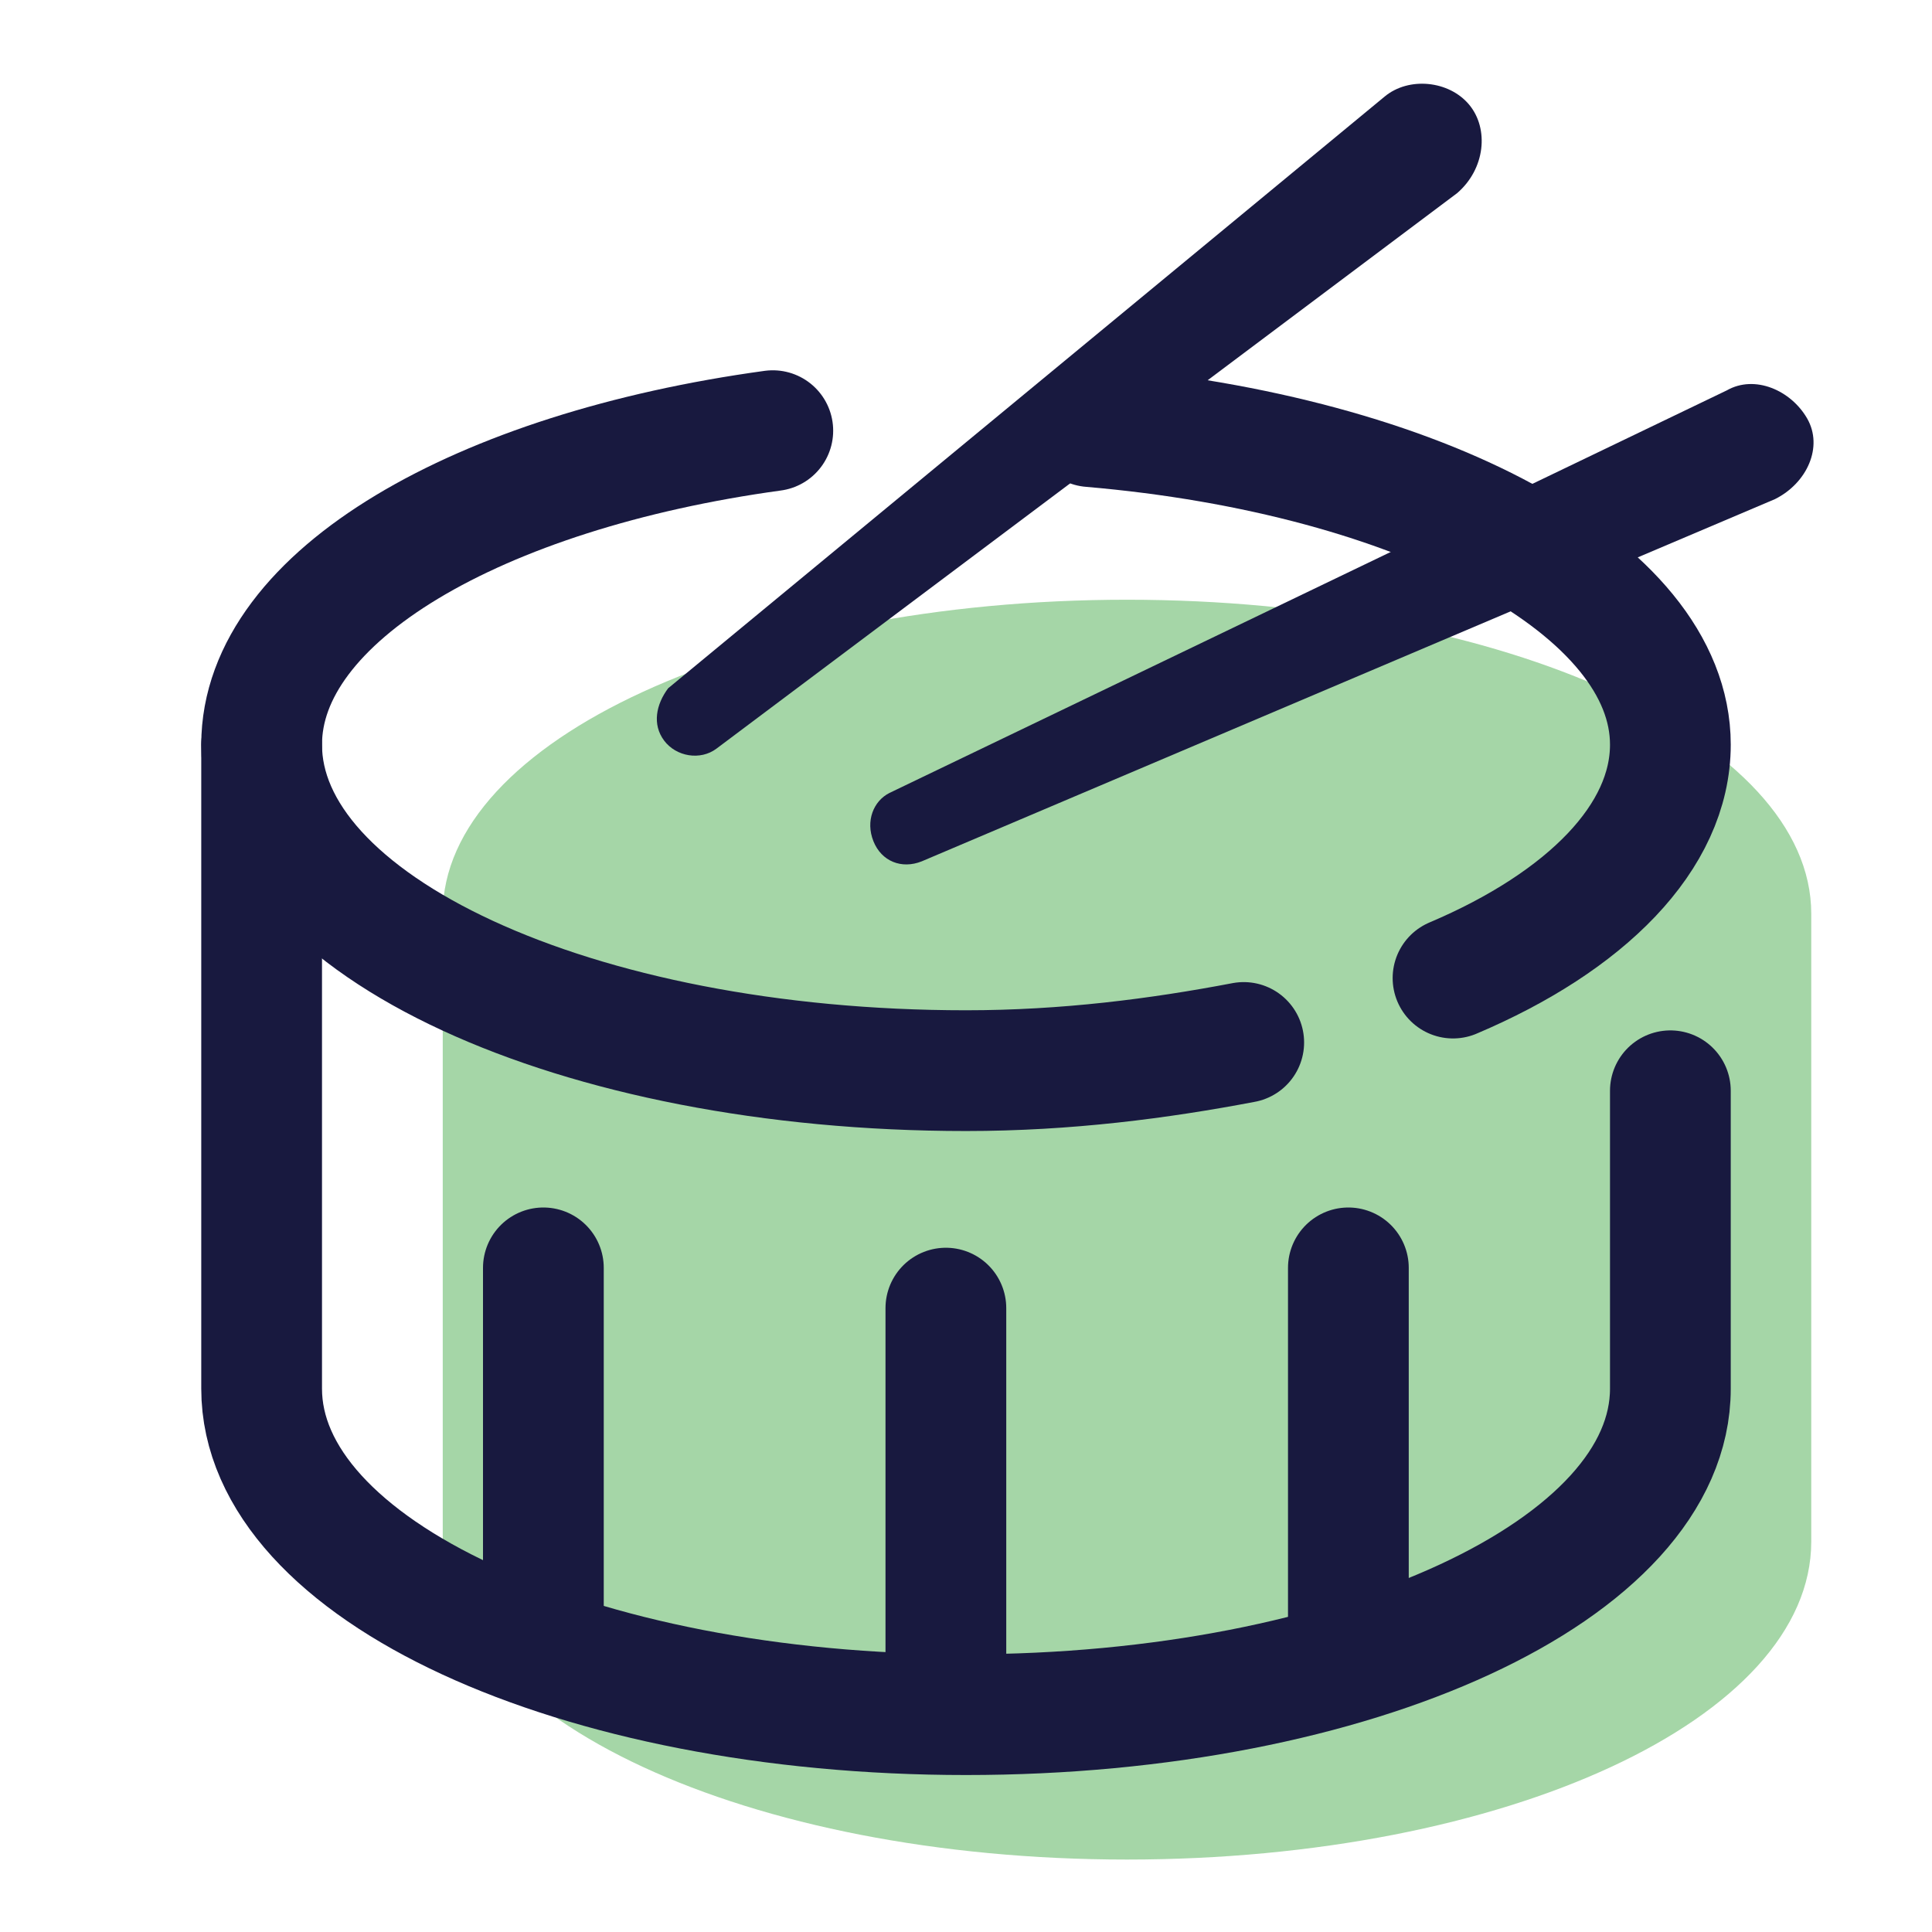 <svg xmlns="http://www.w3.org/2000/svg"  viewBox="0 0 48 48" width="48px" height="48px"><path fill="#a5d6a7" d="M45,22.7c0-4.3-7.6-7.8-17-7.8s-17,3.5-17,7.8h0v15.6c0,4.4,7.6,7.9,17,7.9s17-3.5,17-7.9L45,22.7L45,22.7z"/><path fill="none" stroke="#18193f" stroke-linecap="round" stroke-linejoin="round" stroke-miterlimit="10" stroke-width="3" d="M30.9,25.9c-2.1,0.4-4.4,0.7-6.9,0.7c-9.7,0-17.5-3.6-17.5-8.1c0-3.7,5.4-6.8,12.7-7.8"/><path fill="none" stroke="#18193f" stroke-linecap="round" stroke-linejoin="round" stroke-miterlimit="10" stroke-width="3" d="M27.1,10.6c8.2,0.7,14.4,4,14.4,7.9c0,2.3-2.1,4.4-5.4,5.8"/><path fill="none" stroke="#18193f" stroke-linecap="round" stroke-linejoin="round" stroke-miterlimit="5" stroke-width="3" d="M6.5,18.5v16c0,4.5,7.8,8.1,17.5,8.1s17.5-3.6,17.5-8.1v-7.4"/><line x1="23.5" x2="23.5" y1="32.5" y2="42.5" fill="none" stroke="#18193f" stroke-linecap="round" stroke-linejoin="round" stroke-miterlimit="5" stroke-width="3"/><line x1="13.5" x2="13.5" y1="31.5" y2="40.5" fill="none" stroke="#18193f" stroke-linecap="round" stroke-linejoin="round" stroke-miterlimit="5" stroke-width="3"/><line x1="33.5" x2="33.5" y1="31.5" y2="40.5" fill="none" stroke="#18193f" stroke-linecap="round" stroke-linejoin="round" stroke-miterlimit="5" stroke-width="3"/><path fill="#18193f" d="M44.1,12.4l-21.2,9c-0.5,0.2-1,0-1.2-0.5c-0.2-0.5,0-1,0.4-1.2l20.8-10c0.7-0.4,1.6,0,2,0.7S44.9,12,44.1,12.4	C44.2,12.3,44.1,12.4,44.1,12.4z"/><path fill="#18193f" d="M36.2,4.8L17.8,18.6c-0.4,0.3-1,0.2-1.3-0.2c-0.3-0.4-0.2-0.9,0.1-1.3L34.4,2.4C35,1.9,36,2,36.5,2.6	C37,3.2,36.9,4.2,36.2,4.8C36.3,4.7,36.3,4.7,36.2,4.8z"/></svg>